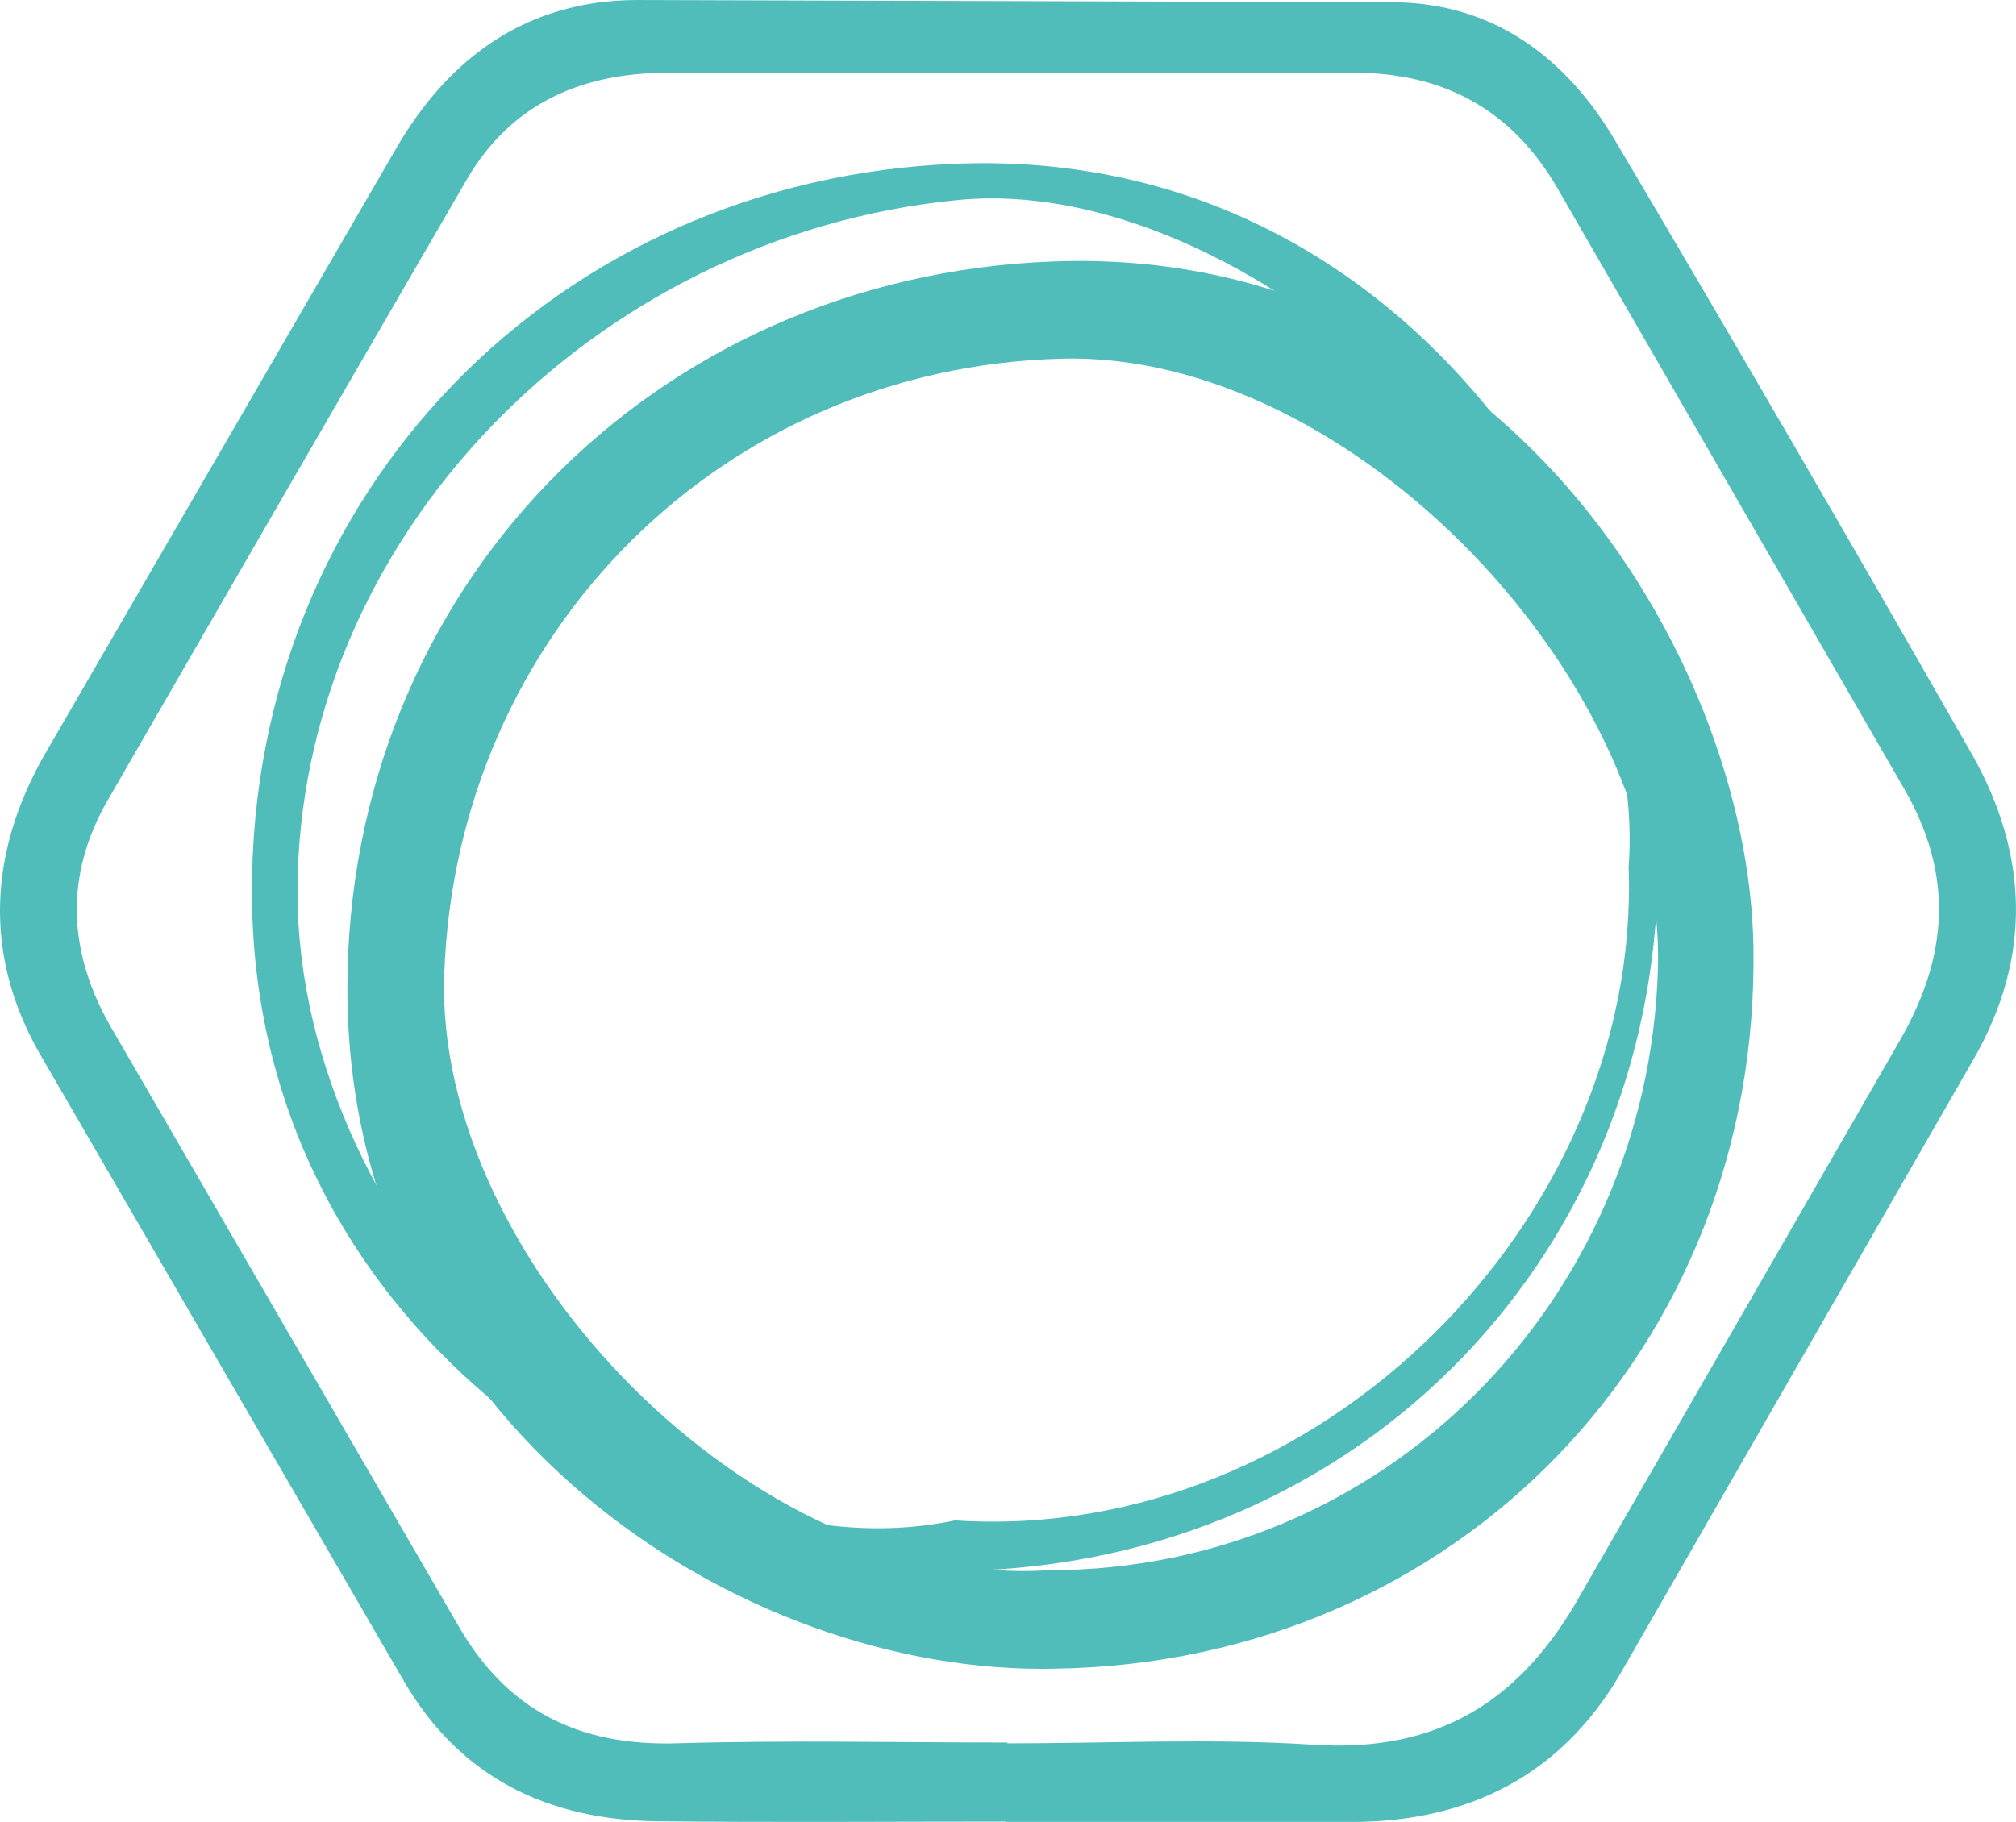 <svg xmlns="http://www.w3.org/2000/svg" viewBox="0 0 387.72 350.48"><path d="M193.28,350.42c-22.25,0-44.5.18-66.74-.06-21-.22-38-8.27-48.88-27l-70-120.62c-10.93-19.08-9.73-38.81.83-57.43L76.07,28.76C86.4,10.82,101.52.16,122.21,0L268.28.44c19.14.22,33,10.78,42.38,26.65Q345.39,85.76,379.19,145c10.89,19.18,11.72,39.06.34,58.82L311.61,322c-11.37,19.47-29.16,28.46-51.58,28.49H193.28Zm.48-15.21v.16c19.59,0,39.25-1,58.76.26,24.15,1.59,40.1-8.44,51.59-29.11L365,200.82c9.74-16.53,10.91-32.46,1.08-49.31L299.54,36.23C290.83,21.15,277.63,13.94,260.25,14c-43.94,0-87.89-.06-131.84,0C112,14,98.3,19.82,89.74,34.59q-34.59,59.59-69,119.31c-8.47,14.67-7.62,29.43.62,43.73L88.15,312.74c9.45,16.45,23.34,23.18,42.06,22.62,21.18-.63,42.37-.15,63.55-.15ZM203.15,321C142.55,322.54,67,273.92,66.81,190.49,66.67,113.41,125.49,53.23,202.42,50.3,288,47,336.3,125.82,337.22,182.1,338.5,259.22,280.28,319.71,203.15,321Zm-1.37-18.94c64.23,0,115.13-51.62,117.07-115.57C320.52,131.15,260,67.48,204.13,69,139,70.71,87.75,121.71,85.44,187.38c-2,55.28,59.89,118.57,116.34,114.67Z" style="fill:#50bdba"/><path d="M184.78,302.19c-60.59,1.54-136.17-47.07-136.33-130.51C48.3,94.6,107.13,34.43,184.06,31.49c85.62-3.26,133.87,75.5,134.8,131.8,1.27,77.12-56.95,137.62-134.08,138.9Zm-1.11-9.71c70.36,4.6,132-58.46,129.55-125.67,4.53-60.9-70.39-134-129-128.33-70.51,6.88-126.93,65.41-127,133C57.15,238.33,123.86,304.94,183.67,292.48Z" style="fill:#50bdba"/></svg>